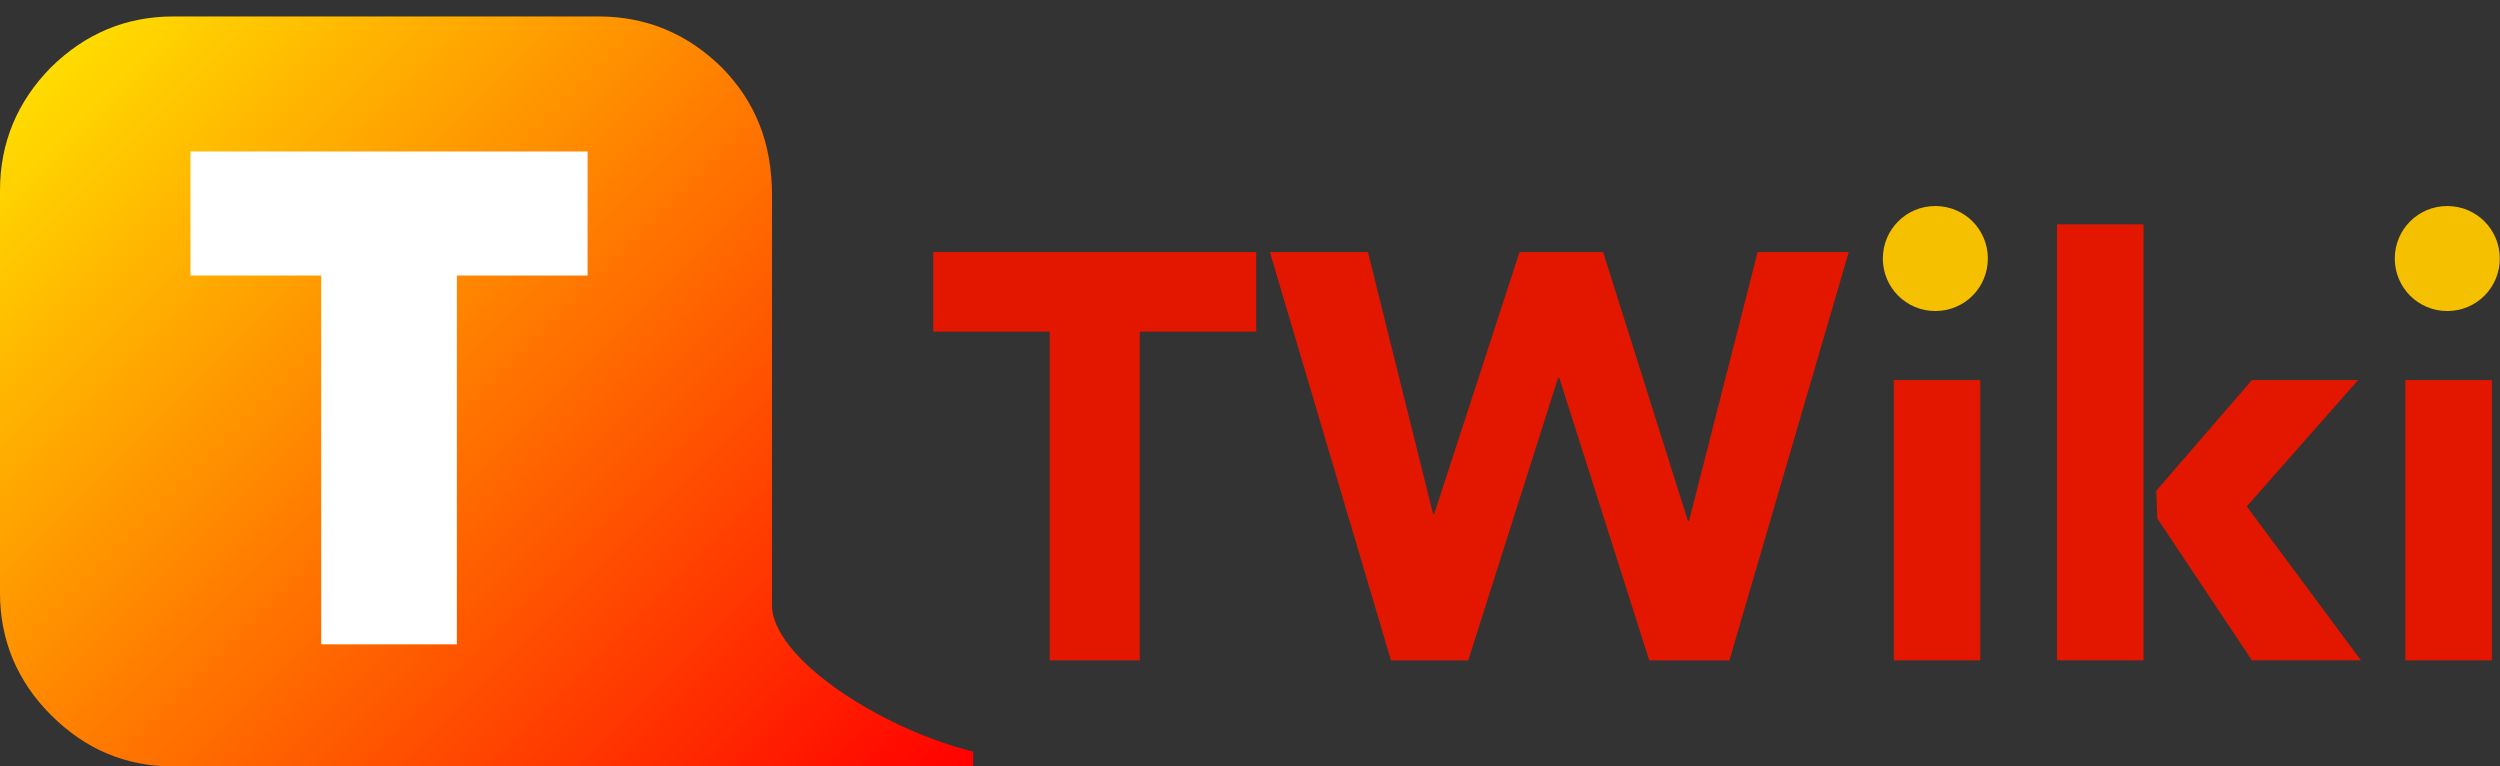 <?xml version="1.0" ?>
<svg xmlns="http://www.w3.org/2000/svg" xmlns:a="http://ns.adobe.com/AdobeSVGViewerExtensions/3.0/" viewBox="0 0 431.982 132.442">
	<rect x="0" y="0" width="431.982" height="132.442" fill="#333333" stroke="none"/>
	<g>
		<g id="Layer_18">
			<linearGradient id="XMLID_2_" gradientUnits="userSpaceOnUse" x1="9.8" y1="10.644" x2="149.877" y2="150.72">
				<stop offset="0" style="stop-color:#FFDC00"/>
				<stop offset="1" style="stop-color:#FF0000"/>
				<a:midPointStop offset="0" style="stop-color:#FFDC00"/>
				<a:midPointStop offset="0.5" style="stop-color:#FFDC00"/>
				<a:midPointStop offset="1" style="stop-color:#FF0000"/>
			</linearGradient>
			<path fill="url(#XMLID_2_)" d="M133.404,105.191h-0.006l-0.001-71.399c0-9.149-2.899-16.25-8.698-22.149 C118.799,5.842,111.7,2.842,103.4,2.842H30c-8.3,0-15.3,3-21.2,8.801c-5.8,5.899-8.8,13-8.8,21.3v69.5c0,8.2,3,15.3,8.8,21.1 c5.9,5.9,12.9,8.9,21.2,8.9h138.154v-2.578C153.129,126.2,134.381,114.575,133.404,105.191z"/>
			<path fill="#E31700" d="M181.386,57.305h-20.13V43.553h55.806v13.752h-20.129v56.802h-15.547V57.305z"/>
			<path fill="#E31700" d="M219.423,43.553h16.94l11.26,45.241h0.199l14.744-45.241h14.44l14.648,46.437h0.2 l11.857-46.437h15.745l-20.628,70.554h-13.849l-15.548-48.829h-0.199l-15.535,48.829h-13.349L219.423,43.553z"/>
			<path fill="#E31700" d="M327.231,65.675h14.948v48.432h-14.948V65.675z"/>
			<path fill="#E31700" d="M415.632,65.675h14.947v48.432h-14.947V65.675z"/>
			<path fill="#E31700" d="M370.38,114.106h-14.948V38.77h14.948"/>
			<polyline fill="#E31700" points="372.574,84.81 389.117,65.675 407.454,65.675 388.222,87.5 407.951,114.106 389.117,114.106 372.775,89.593 "/>
			<path id="dot_1_" fill="#F4C000" d="M334.414,53.745c-5.029,0-9.072-4.043-9.072-9.072 s4.043-9.072,9.072-9.072s9.072,4.043,9.072,9.072S339.443,53.745,334.414,53.745z"/>
			<path id="dot" fill="#F4C000" d="M422.873,53.745c-5.029,0-9.072-4.043-9.072-9.072s4.043-9.072,9.072-9.072 s9.072,4.043,9.072,9.072S427.902,53.745,422.873,53.745z"/>
			<path id="T" fill="#FFFFFF" stroke="#FFFFFF" stroke-width="6" d="M58.499,44.604H35.911v-15.43h62.618v15.43 H75.944v63.736H58.499V44.604z"/>
		</g>
	</g>
</svg>